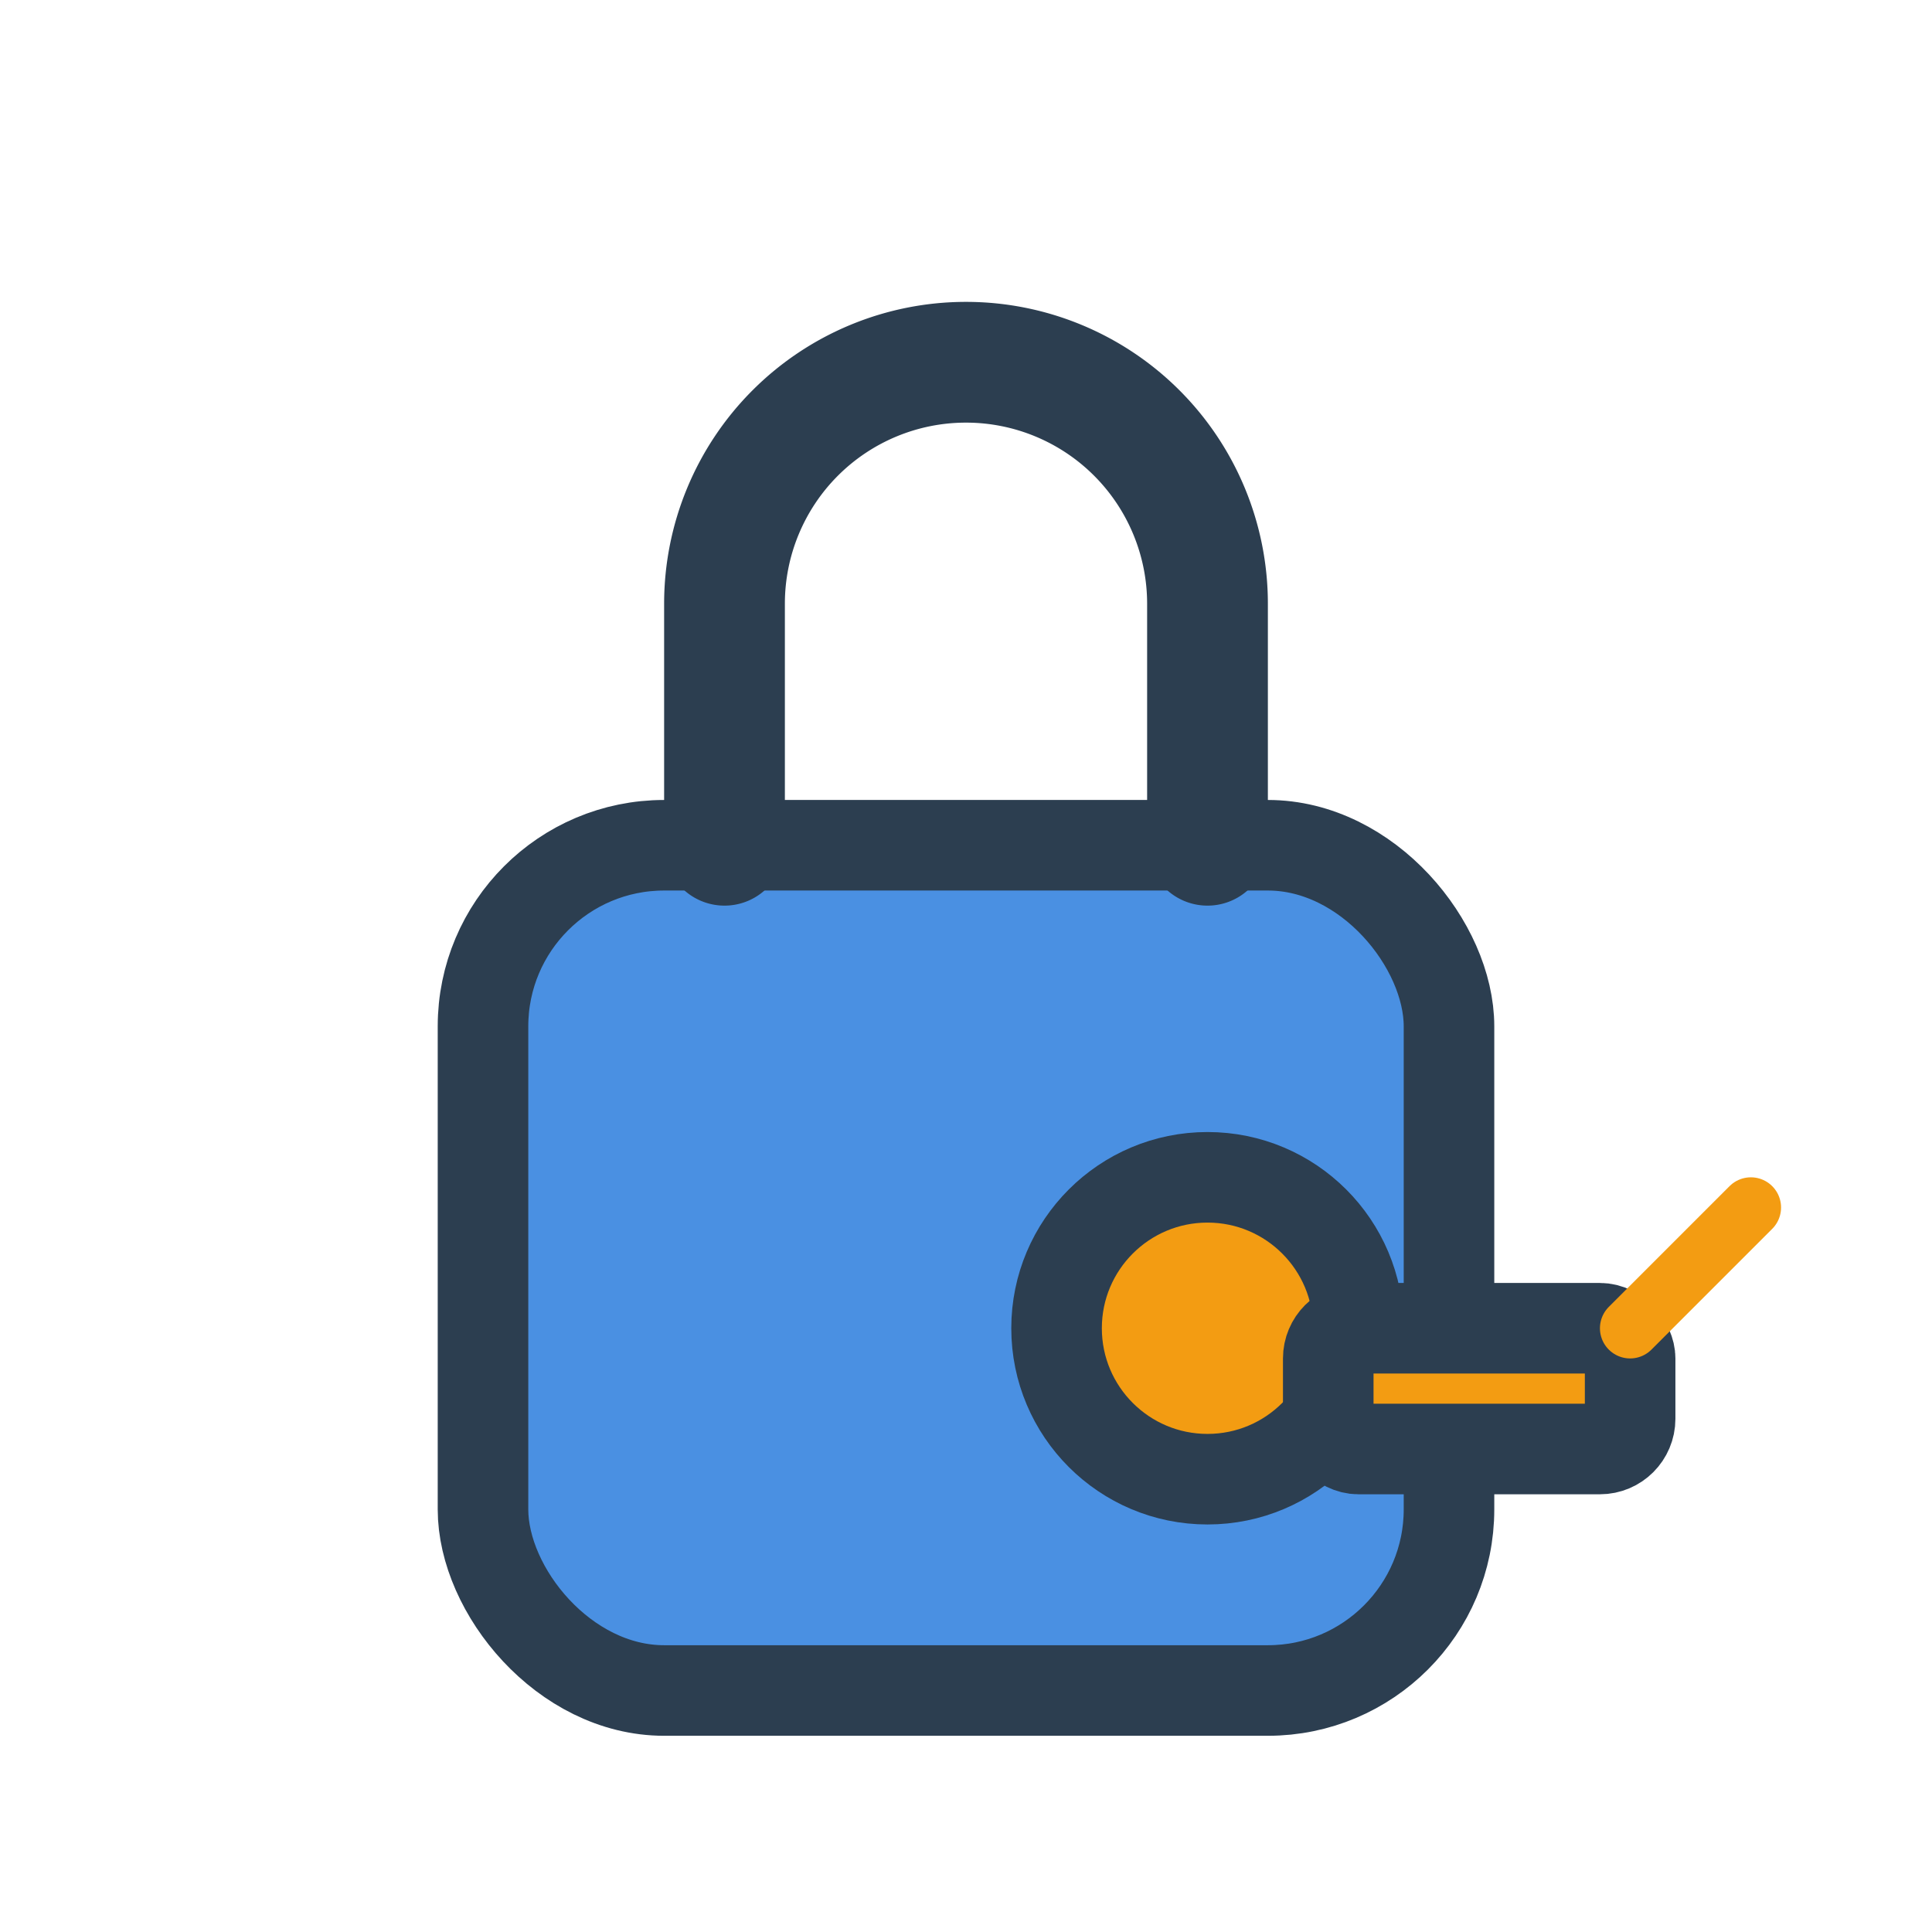 <svg
  xmlns="http://www.w3.org/2000/svg"
  width="64"
  height="64"
  viewBox="0 0 64 64"
  fill="none"
  stroke="#2c3e50"
  stroke-width="3"
  stroke-linecap="round"
  stroke-linejoin="round"
>
  <!-- Padlock body -->
  <rect x="16" y="28" width="32" height="28" rx="6" ry="6" fill="#4a90e2" />
  <!-- Padlock shackle -->
  <path d="M24 28v-8a8 8 0 0 1 16 0v8" stroke="#2c3e50" stroke-width="4" />
  <!-- Key shape overlay -->
  <circle cx="40" cy="44" r="5" fill="#f39c12" />
  <rect x="44" y="44" width="10" height="4" rx="1" ry="1" fill="#f39c12" />
  <line x1="54" y1="44" x2="58" y2="40" stroke="#f39c12" stroke-width="2" />
</svg>
